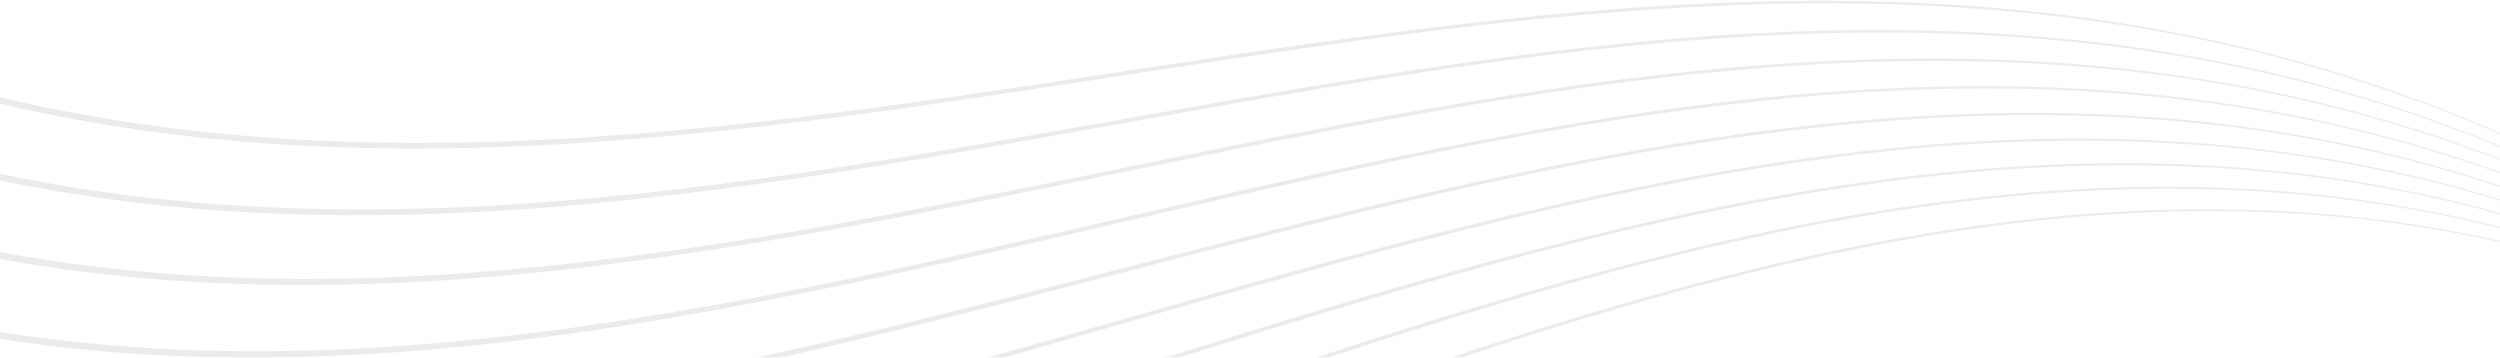 <?xml version="1.0" encoding="UTF-8" standalone="no"?>
<svg
  xmlns="http://www.w3.org/2000/svg"
  fill="none"
  width="1496"
  height="214"
>
  <style>
    :root {
      --light-hsl: 0deg 0% 100%;
      --light: hsl(0deg 0% 100%);
      --primary: hsl(0deg 0% 100%);
    }
    .primary-fill {
      fill: hsl(0deg 0% 100%);
    }
  </style>
  <defs>
    <clipPath id="waves-bottom">
      <path d="M0 0h1496v214H0z" />
    </clipPath>
  </defs>
  <g opacity=".08" clip-path="url(#waves-bottom)" class="primary-fill">
    <path d="M1569.5 115.707v.484C1016.72-184.723 463.932 226.405-88.854 36.569v-4.062C463.932 223.554 1016.72-186.42 1569.5 115.707Z" />
    <path d="M1569.5 121.488v.508C1016.72-165.002 463.932 260.262-88.854 84.758v-4.166C463.932 257.33 1016.72-166.699 1569.5 121.488Z" />
    <path d="M1569.5 127.454v.508c-552.78-272.77-1105.568 166.976-1658.354 6.127v-4.246C463.932 291.949 1016.72-146.55 1569.5 127.454Z" />
    <path d="M1569.5 133.454v.519C1016.72-124.234 463.932 330.248-88.854 184.354v-4.327C463.932 327.201 1016.72-126 1569.5 133.454Z" />
    <path d="M452.794 214C825.026 133.224 1197.25-25.213 1569.5 139.57v.577C1201.9-21.786 834.332 131.539 466.764 214h-13.97Z" />
    <path d="M590.841 214c326.213-91.162 652.429-203.868 978.659-68.233v.531C1246.58 12.775 923.676 122.584 600.78 214h-9.939Z" />
    <path d="M697.068 214c290.8-90.643 581.612-175.02 872.432-61.99v.519C1281.41 41.243 993.327 123.669 705.256 214h-8.188Z" />
    <path d="M787.368 214c260.712-85.45 521.402-149.944 782.132-55.724v.531C1311.18 66.064 1052.88 129.116 794.566 214h-7.198Z" />
    <path d="M867.948 214c233.842-77.949 467.692-127.557 701.552-49.435v.542C1337.8 88.22 1106.13 136.766 874.455 214h-6.507Z" />
  </g>
</svg>